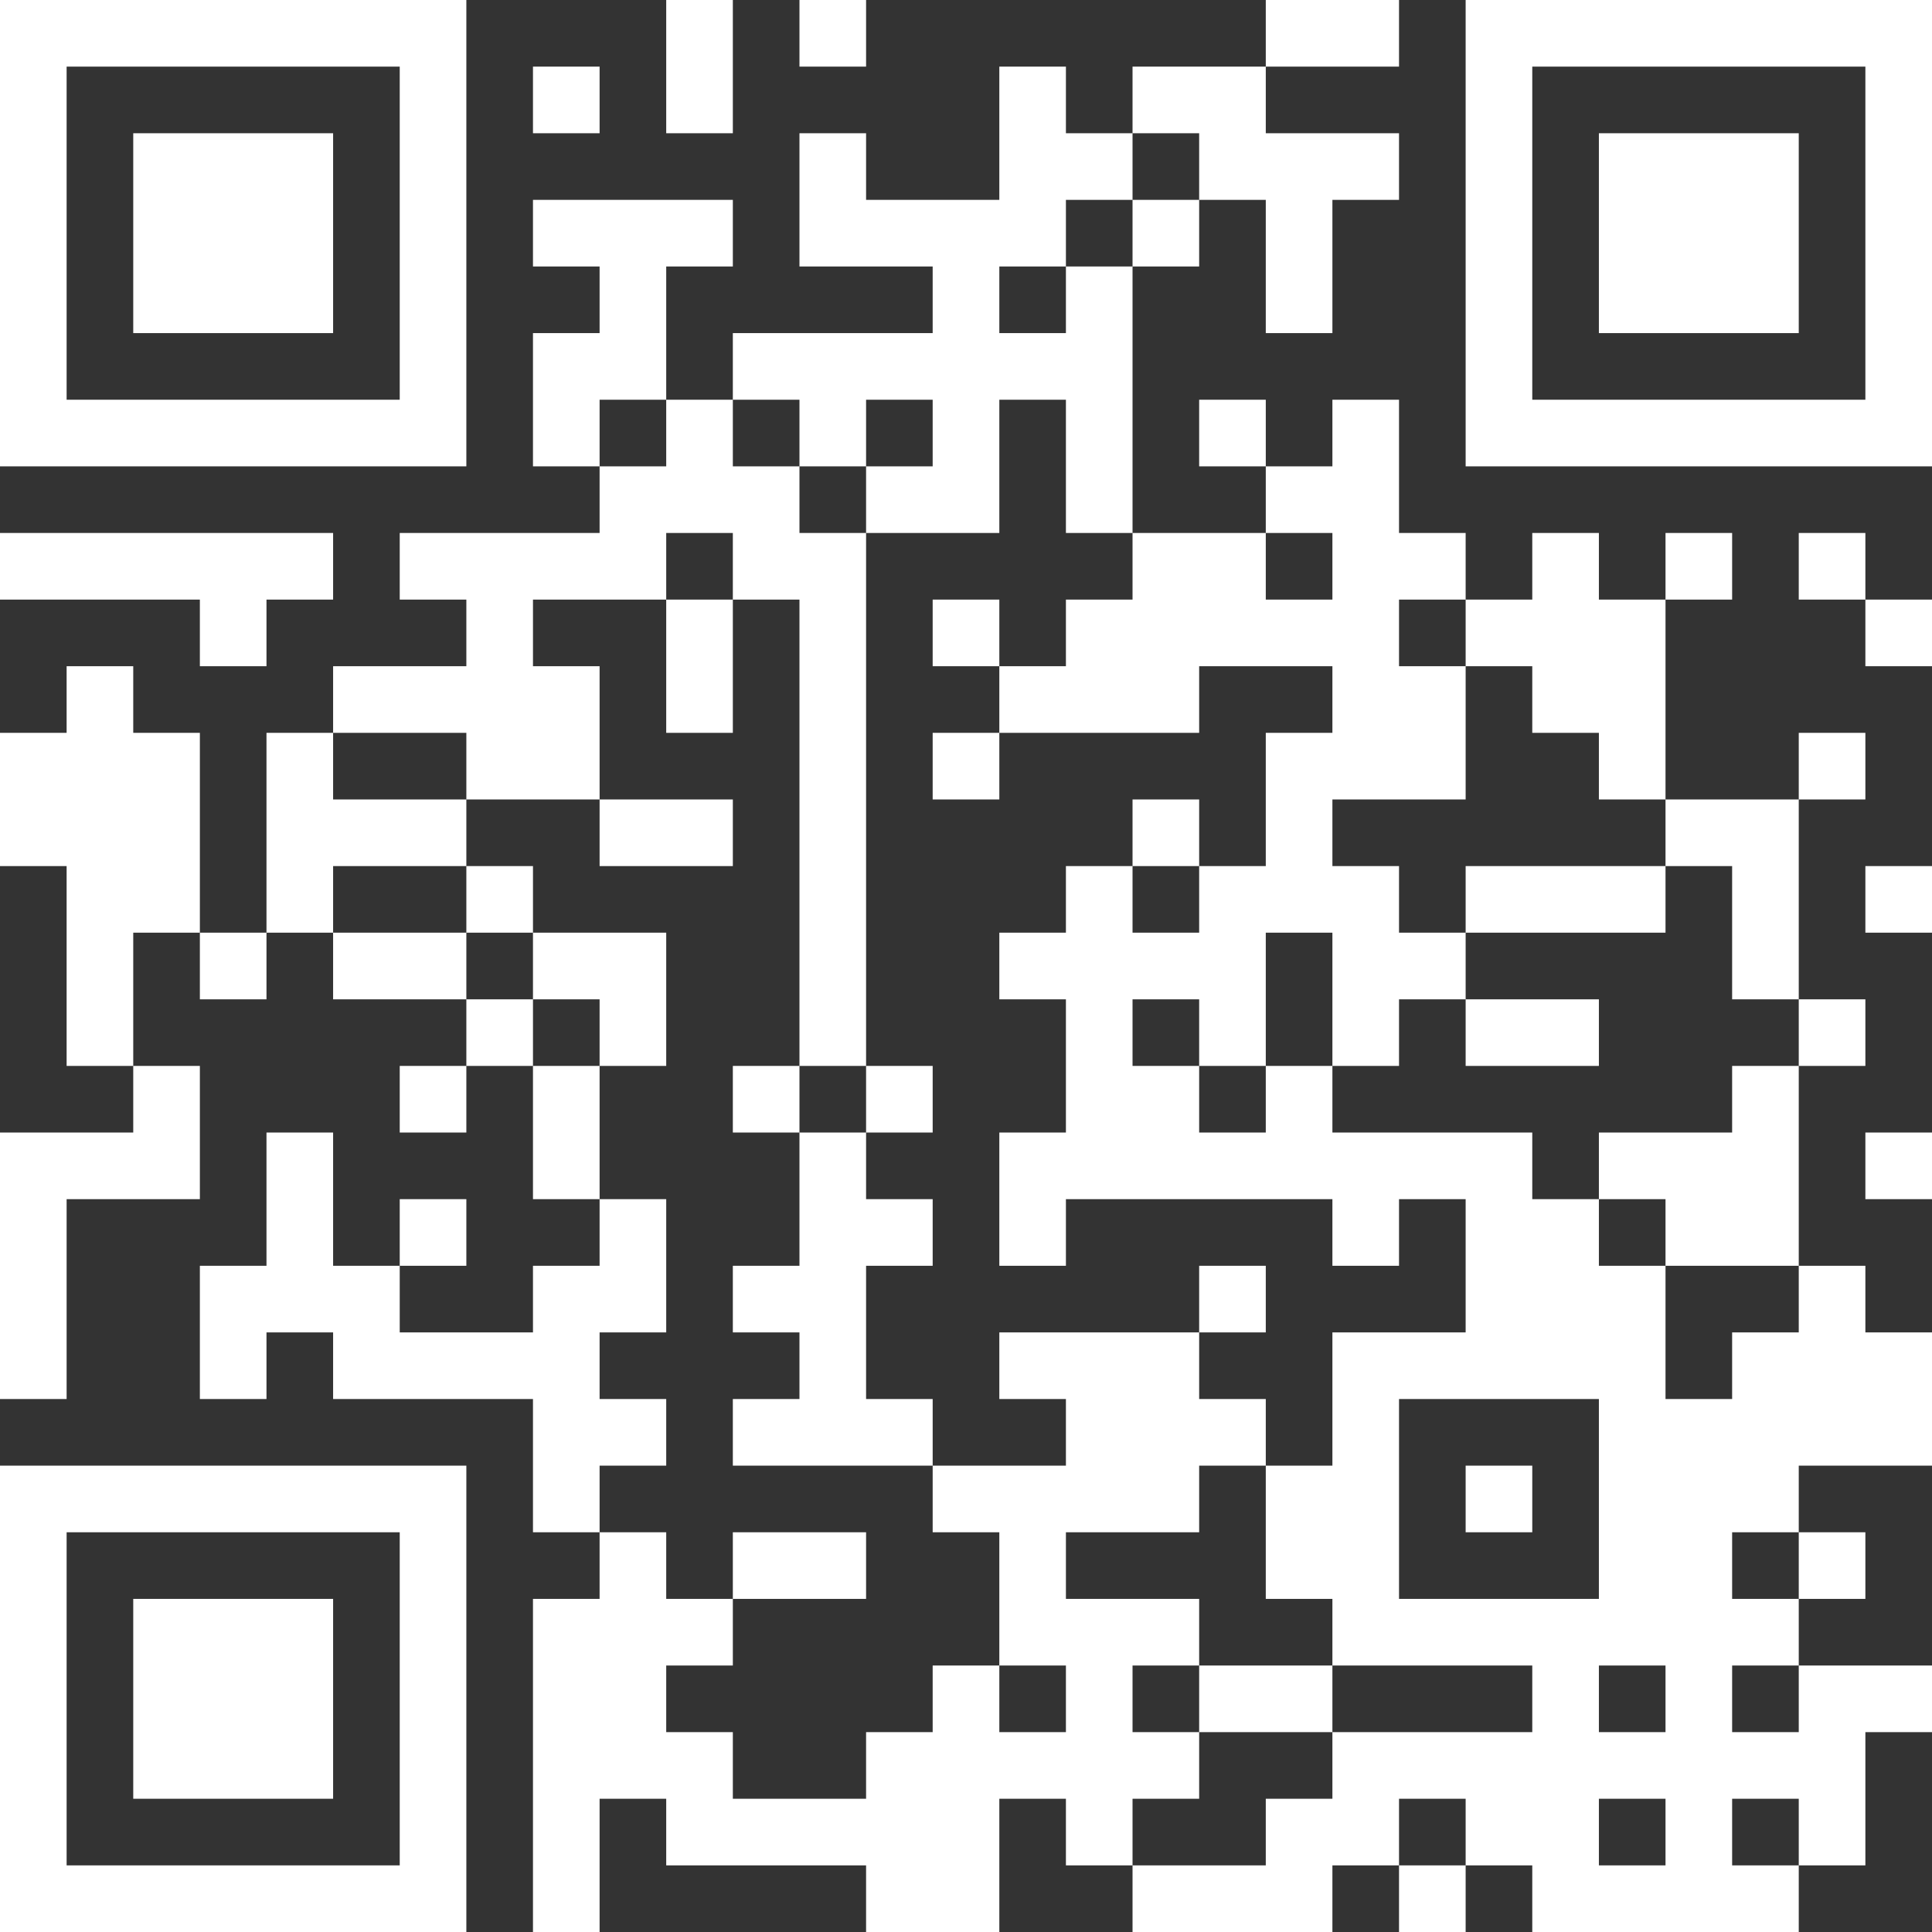 <svg width="60" height="60" viewBox="0 0 60 60" fill="none" xmlns="http://www.w3.org/2000/svg">
<rect x="0" y="0" width="60" height="60" fill="#333333" stroke="none"/>
<path d="M0 0H2.069V2.069H0V0ZM2.069 0H4.138V2.069H2.069V0ZM4.138 0H6.207V2.069H4.138V0ZM6.207 0H8.276V2.069H6.207V0ZM8.276 0H10.345V2.069H8.276V0ZM10.345 0H12.414V2.069H10.345V0ZM12.414 0H14.483V2.069H12.414V0ZM20.69 0H22.759V2.069H20.69V0ZM24.828 0H26.897V2.069H24.828V0ZM39.31 0H41.379V2.069H39.31V0ZM41.379 0H43.448V2.069H41.379V0ZM45.517 0H47.586V2.069H45.517V0ZM47.586 0H49.655V2.069H47.586V0ZM49.655 0H51.724V2.069H49.655V0ZM51.724 0H53.793V2.069H51.724V0ZM53.793 0H55.862V2.069H53.793V0ZM55.862 0H57.931V2.069H55.862V0ZM57.931 0H60V2.069H57.931V0ZM0 2.069H2.069V4.138H0V2.069ZM12.414 2.069H14.483V4.138H12.414V2.069ZM16.552 2.069H18.621V4.138H16.552V2.069ZM20.69 2.069H22.759V4.138H20.69V2.069ZM31.035 2.069H33.103V4.138H31.035V2.069ZM35.172 2.069H37.241V4.138H35.172V2.069ZM37.241 2.069H39.31V4.138H37.241V2.069ZM45.517 2.069H47.586V4.138H45.517V2.069ZM57.931 2.069H60V4.138H57.931V2.069ZM0 4.138H2.069V6.207H0V4.138ZM4.138 4.138H6.207V6.207H4.138V4.138ZM6.207 4.138H8.276V6.207H6.207V4.138ZM8.276 4.138H10.345V6.207H8.276V4.138ZM12.414 4.138H14.483V6.207H12.414V4.138ZM24.828 4.138H26.897V6.207H24.828V4.138ZM31.035 4.138H33.103V6.207H31.035V4.138ZM33.103 4.138H35.172V6.207H33.103V4.138ZM37.241 4.138H39.31V6.207H37.241V4.138ZM39.31 4.138H41.379V6.207H39.31V4.138ZM41.379 4.138H43.448V6.207H41.379V4.138ZM45.517 4.138H47.586V6.207H45.517V4.138ZM49.655 4.138H51.724V6.207H49.655V4.138ZM51.724 4.138H53.793V6.207H51.724V4.138ZM53.793 4.138H55.862V6.207H53.793V4.138ZM57.931 4.138H60V6.207H57.931V4.138ZM0 6.207H2.069V8.276H0V6.207ZM4.138 6.207H6.207V8.276H4.138V6.207ZM6.207 6.207H8.276V8.276H6.207V6.207ZM8.276 6.207H10.345V8.276H8.276V6.207ZM12.414 6.207H14.483V8.276H12.414V6.207ZM16.552 6.207H18.621V8.276H16.552V6.207ZM18.621 6.207H20.69V8.276H18.621V6.207ZM20.69 6.207H22.759V8.276H20.69V6.207ZM24.828 6.207H26.897V8.276H24.828V6.207ZM26.897 6.207H28.965V8.276H26.897V6.207ZM28.965 6.207H31.035V8.276H28.965V6.207ZM31.035 6.207H33.103V8.276H31.035V6.207ZM35.172 6.207H37.241V8.276H35.172V6.207ZM39.31 6.207H41.379V8.276H39.31V6.207ZM45.517 6.207H47.586V8.276H45.517V6.207ZM49.655 6.207H51.724V8.276H49.655V6.207ZM51.724 6.207H53.793V8.276H51.724V6.207ZM53.793 6.207H55.862V8.276H53.793V6.207ZM57.931 6.207H60V8.276H57.931V6.207ZM0 8.276H2.069V10.345H0V8.276ZM4.138 8.276H6.207V10.345H4.138V8.276ZM6.207 8.276H8.276V10.345H6.207V8.276ZM8.276 8.276H10.345V10.345H8.276V8.276ZM12.414 8.276H14.483V10.345H12.414V8.276ZM18.621 8.276H20.69V10.345H18.621V8.276ZM28.965 8.276H31.035V10.345H28.965V8.276ZM33.103 8.276H35.172V10.345H33.103V8.276ZM39.31 8.276H41.379V10.345H39.31V8.276ZM45.517 8.276H47.586V10.345H45.517V8.276ZM49.655 8.276H51.724V10.345H49.655V8.276ZM51.724 8.276H53.793V10.345H51.724V8.276ZM53.793 8.276H55.862V10.345H53.793V8.276ZM57.931 8.276H60V10.345H57.931V8.276ZM0 10.345H2.069V12.414H0V10.345ZM12.414 10.345H14.483V12.414H12.414V10.345ZM16.552 10.345H18.621V12.414H16.552V10.345ZM18.621 10.345H20.69V12.414H18.621V10.345ZM22.759 10.345H24.828V12.414H22.759V10.345ZM24.828 10.345H26.897V12.414H24.828V10.345ZM26.897 10.345H28.965V12.414H26.897V10.345ZM28.965 10.345H31.035V12.414H28.965V10.345ZM31.035 10.345H33.103V12.414H31.035V10.345ZM33.103 10.345H35.172V12.414H33.103V10.345ZM45.517 10.345H47.586V12.414H45.517V10.345ZM57.931 10.345H60V12.414H57.931V10.345ZM0 12.414H2.069V14.483H0V12.414ZM2.069 12.414H4.138V14.483H2.069V12.414ZM4.138 12.414H6.207V14.483H4.138V12.414ZM6.207 12.414H8.276V14.483H6.207V12.414ZM8.276 12.414H10.345V14.483H8.276V12.414ZM10.345 12.414H12.414V14.483H10.345V12.414ZM12.414 12.414H14.483V14.483H12.414V12.414ZM16.552 12.414H18.621V14.483H16.552V12.414ZM20.69 12.414H22.759V14.483H20.69V12.414ZM24.828 12.414H26.897V14.483H24.828V12.414ZM28.965 12.414H31.035V14.483H28.965V12.414ZM33.103 12.414H35.172V14.483H33.103V12.414ZM37.241 12.414H39.31V14.483H37.241V12.414ZM41.379 12.414H43.448V14.483H41.379V12.414ZM45.517 12.414H47.586V14.483H45.517V12.414ZM47.586 12.414H49.655V14.483H47.586V12.414ZM49.655 12.414H51.724V14.483H49.655V12.414ZM51.724 12.414H53.793V14.483H51.724V12.414ZM53.793 12.414H55.862V14.483H53.793V12.414ZM55.862 12.414H57.931V14.483H55.862V12.414ZM57.931 12.414H60V14.483H57.931V12.414ZM18.621 14.483H20.69V16.552H18.621V14.483ZM20.69 14.483H22.759V16.552H20.69V14.483ZM22.759 14.483H24.828V16.552H22.759V14.483ZM26.897 14.483H28.965V16.552H26.897V14.483ZM28.965 14.483H31.035V16.552H28.965V14.483ZM33.103 14.483H35.172V16.552H33.103V14.483ZM39.31 14.483H41.379V16.552H39.31V14.483ZM41.379 14.483H43.448V16.552H41.379V14.483ZM0 16.552H2.069V18.621H0V16.552ZM2.069 16.552H4.138V18.621H2.069V16.552ZM4.138 16.552H6.207V18.621H4.138V16.552ZM6.207 16.552H8.276V18.621H6.207V16.552ZM8.276 16.552H10.345V18.621H8.276V16.552ZM12.414 16.552H14.483V18.621H12.414V16.552ZM14.483 16.552H16.552V18.621H14.483V16.552ZM16.552 16.552H18.621V18.621H16.552V16.552ZM18.621 16.552H20.69V18.621H18.621V16.552ZM22.759 16.552H24.828V18.621H22.759V16.552ZM24.828 16.552H26.897V18.621H24.828V16.552ZM35.172 16.552H37.241V18.621H35.172V16.552ZM37.241 16.552H39.31V18.621H37.241V16.552ZM41.379 16.552H43.448V18.621H41.379V16.552ZM43.448 16.552H45.517V18.621H43.448V16.552ZM47.586 16.552H49.655V18.621H47.586V16.552ZM51.724 16.552H53.793V18.621H51.724V16.552ZM55.862 16.552H57.931V18.621H55.862V16.552ZM6.207 18.621H8.276V20.69H6.207V18.621ZM14.483 18.621H16.552V20.69H14.483V18.621ZM20.69 18.621H22.759V20.69H20.69V18.621ZM24.828 18.621H26.897V20.69H24.828V18.621ZM28.965 18.621H31.035V20.69H28.965V18.621ZM33.103 18.621H35.172V20.69H33.103V18.621ZM35.172 18.621H37.241V20.69H35.172V18.621ZM37.241 18.621H39.31V20.69H37.241V18.621ZM39.31 18.621H41.379V20.69H39.31V18.621ZM41.379 18.621H43.448V20.69H41.379V18.621ZM45.517 18.621H47.586V20.69H45.517V18.621ZM47.586 18.621H49.655V20.69H47.586V18.621ZM49.655 18.621H51.724V20.69H49.655V18.621ZM57.931 18.621H60V20.69H57.931V18.621ZM2.069 20.69H4.138V22.759H2.069V20.69ZM10.345 20.69H12.414V22.759H10.345V20.69ZM12.414 20.69H14.483V22.759H12.414V20.69ZM14.483 20.69H16.552V22.759H14.483V20.69ZM16.552 20.69H18.621V22.759H16.552V20.69ZM20.69 20.69H22.759V22.759H20.69V20.69ZM24.828 20.69H26.897V22.759H24.828V20.69ZM31.035 20.69H33.103V22.759H31.035V20.69ZM33.103 20.69H35.172V22.759H33.103V20.69ZM35.172 20.69H37.241V22.759H35.172V20.69ZM41.379 20.69H43.448V22.759H41.379V20.69ZM43.448 20.69H45.517V22.759H43.448V20.69ZM47.586 20.69H49.655V22.759H47.586V20.69ZM49.655 20.69H51.724V22.759H49.655V20.69ZM0 22.759H2.069V24.828H0V22.759ZM2.069 22.759H4.138V24.828H2.069V22.759ZM4.138 22.759H6.207V24.828H4.138V22.759ZM8.276 22.759H10.345V24.828H8.276V22.759ZM14.483 22.759H16.552V24.828H14.483V22.759ZM16.552 22.759H18.621V24.828H16.552V22.759ZM24.828 22.759H26.897V24.828H24.828V22.759ZM28.965 22.759H31.035V24.828H28.965V22.759ZM39.31 22.759H41.379V24.828H39.31V22.759ZM41.379 22.759H43.448V24.828H41.379V22.759ZM43.448 22.759H45.517V24.828H43.448V22.759ZM49.655 22.759H51.724V24.828H49.655V22.759ZM55.862 22.759H57.931V24.828H55.862V22.759ZM0 24.828H2.069V26.897H0V24.828ZM2.069 24.828H4.138V26.897H2.069V24.828ZM4.138 24.828H6.207V26.897H4.138V24.828ZM8.276 24.828H10.345V26.897H8.276V24.828ZM10.345 24.828H12.414V26.897H10.345V24.828ZM12.414 24.828H14.483V26.897H12.414V24.828ZM18.621 24.828H20.69V26.897H18.621V24.828ZM20.69 24.828H22.759V26.897H20.69V24.828ZM24.828 24.828H26.897V26.897H24.828V24.828ZM35.172 24.828H37.241V26.897H35.172V24.828ZM39.31 24.828H41.379V26.897H39.31V24.828ZM51.724 24.828H53.793V26.897H51.724V24.828ZM53.793 24.828H55.862V26.897H53.793V24.828ZM2.069 26.897H4.138V28.965H2.069V26.897ZM4.138 26.897H6.207V28.965H4.138V26.897ZM8.276 26.897H10.345V28.965H8.276V26.897ZM14.483 26.897H16.552V28.965H14.483V26.897ZM24.828 26.897H26.897V28.965H24.828V26.897ZM33.103 26.897H35.172V28.965H33.103V26.897ZM37.241 26.897H39.31V28.965H37.241V26.897ZM39.31 26.897H41.379V28.965H39.31V26.897ZM41.379 26.897H43.448V28.965H41.379V26.897ZM45.517 26.897H47.586V28.965H45.517V26.897ZM47.586 26.897H49.655V28.965H47.586V26.897ZM49.655 26.897H51.724V28.965H49.655V26.897ZM53.793 26.897H55.862V28.965H53.793V26.897ZM57.931 26.897H60V28.965H57.931V26.897ZM2.069 28.965H4.138V31.035H2.069V28.965ZM6.207 28.965H8.276V31.035H6.207V28.965ZM10.345 28.965H12.414V31.035H10.345V28.965ZM12.414 28.965H14.483V31.035H12.414V28.965ZM16.552 28.965H18.621V31.035H16.552V28.965ZM18.621 28.965H20.69V31.035H18.621V28.965ZM24.828 28.965H26.897V31.035H24.828V28.965ZM31.035 28.965H33.103V31.035H31.035V28.965ZM33.103 28.965H35.172V31.035H33.103V28.965ZM35.172 28.965H37.241V31.035H35.172V28.965ZM37.241 28.965H39.31V31.035H37.241V28.965ZM41.379 28.965H43.448V31.035H41.379V28.965ZM43.448 28.965H45.517V31.035H43.448V28.965ZM53.793 28.965H55.862V31.035H53.793V28.965ZM2.069 31.035H4.138V33.103H2.069V31.035ZM14.483 31.035H16.552V33.103H14.483V31.035ZM18.621 31.035H20.69V33.103H18.621V31.035ZM24.828 31.035H26.897V33.103H24.828V31.035ZM33.103 31.035H35.172V33.103H33.103V31.035ZM37.241 31.035H39.31V33.103H37.241V31.035ZM41.379 31.035H43.448V33.103H41.379V31.035ZM45.517 31.035H47.586V33.103H45.517V31.035ZM47.586 31.035H49.655V33.103H47.586V31.035ZM55.862 31.035H57.931V33.103H55.862V31.035ZM4.138 33.103H6.207V35.172H4.138V33.103ZM12.414 33.103H14.483V35.172H12.414V33.103ZM16.552 33.103H18.621V35.172H16.552V33.103ZM22.759 33.103H24.828V35.172H22.759V33.103ZM26.897 33.103H28.965V35.172H26.897V33.103ZM33.103 33.103H35.172V35.172H33.103V33.103ZM35.172 33.103H37.241V35.172H35.172V33.103ZM39.31 33.103H41.379V35.172H39.31V33.103ZM53.793 33.103H55.862V35.172H53.793V33.103ZM0 35.172H2.069V37.241H0V35.172ZM2.069 35.172H4.138V37.241H2.069V35.172ZM4.138 35.172H6.207V37.241H4.138V35.172ZM8.276 35.172H10.345V37.241H8.276V35.172ZM16.552 35.172H18.621V37.241H16.552V35.172ZM24.828 35.172H26.897V37.241H24.828V35.172ZM31.035 35.172H33.103V37.241H31.035V35.172ZM33.103 35.172H35.172V37.241H33.103V35.172ZM35.172 35.172H37.241V37.241H35.172V35.172ZM37.241 35.172H39.31V37.241H37.241V35.172ZM39.31 35.172H41.379V37.241H39.31V35.172ZM41.379 35.172H43.448V37.241H41.379V35.172ZM43.448 35.172H45.517V37.241H43.448V35.172ZM45.517 35.172H47.586V37.241H45.517V35.172ZM49.655 35.172H51.724V37.241H49.655V35.172ZM51.724 35.172H53.793V37.241H51.724V35.172ZM53.793 35.172H55.862V37.241H53.793V35.172ZM57.931 35.172H60V37.241H57.931V35.172ZM0 37.241H2.069V39.31H0V37.241ZM8.276 37.241H10.345V39.31H8.276V37.241ZM12.414 37.241H14.483V39.31H12.414V37.241ZM18.621 37.241H20.69V39.31H18.621V37.241ZM24.828 37.241H26.897V39.31H24.828V37.241ZM26.897 37.241H28.965V39.31H26.897V37.241ZM31.035 37.241H33.103V39.31H31.035V37.241ZM41.379 37.241H43.448V39.31H41.379V37.241ZM45.517 37.241H47.586V39.31H45.517V37.241ZM47.586 37.241H49.655V39.31H47.586V37.241ZM51.724 37.241H53.793V39.31H51.724V37.241ZM53.793 37.241H55.862V39.31H53.793V37.241ZM0 39.31H2.069V41.379H0V39.31ZM6.207 39.31H8.276V41.379H6.207V39.31ZM8.276 39.31H10.345V41.379H8.276V39.31ZM10.345 39.31H12.414V41.379H10.345V39.31ZM16.552 39.31H18.621V41.379H16.552V39.31ZM18.621 39.31H20.69V41.379H18.621V39.31ZM22.759 39.31H24.828V41.379H22.759V39.31ZM24.828 39.31H26.897V41.379H24.828V39.31ZM37.241 39.31H39.31V41.379H37.241V39.31ZM45.517 39.31H47.586V41.379H45.517V39.31ZM47.586 39.31H49.655V41.379H47.586V39.31ZM49.655 39.31H51.724V41.379H49.655V39.31ZM55.862 39.31H57.931V41.379H55.862V39.31ZM0 41.379H2.069V43.448H0V41.379ZM6.207 41.379H8.276V43.448H6.207V41.379ZM10.345 41.379H12.414V43.448H10.345V41.379ZM12.414 41.379H14.483V43.448H12.414V41.379ZM14.483 41.379H16.552V43.448H14.483V41.379ZM16.552 41.379H18.621V43.448H16.552V41.379ZM24.828 41.379H26.897V43.448H24.828V41.379ZM31.035 41.379H33.103V43.448H31.035V41.379ZM33.103 41.379H35.172V43.448H33.103V41.379ZM35.172 41.379H37.241V43.448H35.172V41.379ZM41.379 41.379H43.448V43.448H41.379V41.379ZM43.448 41.379H45.517V43.448H43.448V41.379ZM45.517 41.379H47.586V43.448H45.517V41.379ZM47.586 41.379H49.655V43.448H47.586V41.379ZM49.655 41.379H51.724V43.448H49.655V41.379ZM53.793 41.379H55.862V43.448H53.793V41.379ZM55.862 41.379H57.931V43.448H55.862V41.379ZM57.931 41.379H60V43.448H57.931V41.379ZM16.552 43.448H18.621V45.517H16.552V43.448ZM18.621 43.448H20.69V45.517H18.621V43.448ZM22.759 43.448H24.828V45.517H22.759V43.448ZM24.828 43.448H26.897V45.517H24.828V43.448ZM26.897 43.448H28.965V45.517H26.897V43.448ZM33.103 43.448H35.172V45.517H33.103V43.448ZM35.172 43.448H37.241V45.517H35.172V43.448ZM37.241 43.448H39.31V45.517H37.241V43.448ZM41.379 43.448H43.448V45.517H41.379V43.448ZM49.655 43.448H51.724V45.517H49.655V43.448ZM51.724 43.448H53.793V45.517H51.724V43.448ZM53.793 43.448H55.862V45.517H53.793V43.448ZM55.862 43.448H57.931V45.517H55.862V43.448ZM57.931 43.448H60V45.517H57.931V43.448ZM0 45.517H2.069V47.586H0V45.517ZM2.069 45.517H4.138V47.586H2.069V45.517ZM4.138 45.517H6.207V47.586H4.138V45.517ZM6.207 45.517H8.276V47.586H6.207V45.517ZM8.276 45.517H10.345V47.586H8.276V45.517ZM10.345 45.517H12.414V47.586H10.345V45.517ZM12.414 45.517H14.483V47.586H12.414V45.517ZM16.552 45.517H18.621V47.586H16.552V45.517ZM28.965 45.517H31.035V47.586H28.965V45.517ZM31.035 45.517H33.103V47.586H31.035V45.517ZM33.103 45.517H35.172V47.586H33.103V45.517ZM35.172 45.517H37.241V47.586H35.172V45.517ZM39.31 45.517H41.379V47.586H39.31V45.517ZM41.379 45.517H43.448V47.586H41.379V45.517ZM45.517 45.517H47.586V47.586H45.517V45.517ZM49.655 45.517H51.724V47.586H49.655V45.517ZM51.724 45.517H53.793V47.586H51.724V45.517ZM53.793 45.517H55.862V47.586H53.793V45.517ZM0 47.586H2.069V49.655H0V47.586ZM12.414 47.586H14.483V49.655H12.414V47.586ZM18.621 47.586H20.69V49.655H18.621V47.586ZM22.759 47.586H24.828V49.655H22.759V47.586ZM24.828 47.586H26.897V49.655H24.828V47.586ZM31.035 47.586H33.103V49.655H31.035V47.586ZM39.31 47.586H41.379V49.655H39.31V47.586ZM41.379 47.586H43.448V49.655H41.379V47.586ZM49.655 47.586H51.724V49.655H49.655V47.586ZM51.724 47.586H53.793V49.655H51.724V47.586ZM55.862 47.586H57.931V49.655H55.862V47.586ZM0 49.655H2.069V51.724H0V49.655ZM4.138 49.655H6.207V51.724H4.138V49.655ZM6.207 49.655H8.276V51.724H6.207V49.655ZM8.276 49.655H10.345V51.724H8.276V49.655ZM12.414 49.655H14.483V51.724H12.414V49.655ZM16.552 49.655H18.621V51.724H16.552V49.655ZM18.621 49.655H20.69V51.724H18.621V49.655ZM20.69 49.655H22.759V51.724H20.69V49.655ZM31.035 49.655H33.103V51.724H31.035V49.655ZM33.103 49.655H35.172V51.724H33.103V49.655ZM35.172 49.655H37.241V51.724H35.172V49.655ZM41.379 49.655H43.448V51.724H41.379V49.655ZM43.448 49.655H45.517V51.724H43.448V49.655ZM45.517 49.655H47.586V51.724H45.517V49.655ZM47.586 49.655H49.655V51.724H47.586V49.655ZM49.655 49.655H51.724V51.724H49.655V49.655ZM51.724 49.655H53.793V51.724H51.724V49.655ZM53.793 49.655H55.862V51.724H53.793V49.655ZM0 51.724H2.069V53.793H0V51.724ZM4.138 51.724H6.207V53.793H4.138V51.724ZM6.207 51.724H8.276V53.793H6.207V51.724ZM8.276 51.724H10.345V53.793H8.276V51.724ZM12.414 51.724H14.483V53.793H12.414V51.724ZM16.552 51.724H18.621V53.793H16.552V51.724ZM18.621 51.724H20.69V53.793H18.621V51.724ZM28.965 51.724H31.035V53.793H28.965V51.724ZM33.103 51.724H35.172V53.793H33.103V51.724ZM37.241 51.724H39.31V53.793H37.241V51.724ZM39.31 51.724H41.379V53.793H39.31V51.724ZM47.586 51.724H49.655V53.793H47.586V51.724ZM51.724 51.724H53.793V53.793H51.724V51.724ZM55.862 51.724H57.931V53.793H55.862V51.724ZM57.931 51.724H60V53.793H57.931V51.724ZM0 53.793H2.069V55.862H0V53.793ZM4.138 53.793H6.207V55.862H4.138V53.793ZM6.207 53.793H8.276V55.862H6.207V53.793ZM8.276 53.793H10.345V55.862H8.276V53.793ZM12.414 53.793H14.483V55.862H12.414V53.793ZM16.552 53.793H18.621V55.862H16.552V53.793ZM18.621 53.793H20.69V55.862H18.621V53.793ZM20.69 53.793H22.759V55.862H20.69V53.793ZM26.897 53.793H28.965V55.862H26.897V53.793ZM28.965 53.793H31.035V55.862H28.965V53.793ZM31.035 53.793H33.103V55.862H31.035V53.793ZM33.103 53.793H35.172V55.862H33.103V53.793ZM35.172 53.793H37.241V55.862H35.172V53.793ZM41.379 53.793H43.448V55.862H41.379V53.793ZM43.448 53.793H45.517V55.862H43.448V53.793ZM45.517 53.793H47.586V55.862H45.517V53.793ZM47.586 53.793H49.655V55.862H47.586V53.793ZM49.655 53.793H51.724V55.862H49.655V53.793ZM51.724 53.793H53.793V55.862H51.724V53.793ZM53.793 53.793H55.862V55.862H53.793V53.793ZM55.862 53.793H57.931V55.862H55.862V53.793ZM0 55.862H2.069V57.931H0V55.862ZM12.414 55.862H14.483V57.931H12.414V55.862ZM16.552 55.862H18.621V57.931H16.552V55.862ZM20.69 55.862H22.759V57.931H20.69V55.862ZM22.759 55.862H24.828V57.931H22.759V55.862ZM24.828 55.862H26.897V57.931H24.828V55.862ZM26.897 55.862H28.965V57.931H26.897V55.862ZM28.965 55.862H31.035V57.931H28.965V55.862ZM33.103 55.862H35.172V57.931H33.103V55.862ZM39.31 55.862H41.379V57.931H39.31V55.862ZM41.379 55.862H43.448V57.931H41.379V55.862ZM45.517 55.862H47.586V57.931H45.517V55.862ZM47.586 55.862H49.655V57.931H47.586V55.862ZM51.724 55.862H53.793V57.931H51.724V55.862ZM55.862 55.862H57.931V57.931H55.862V55.862ZM0 57.931H2.069V60H0V57.931ZM2.069 57.931H4.138V60H2.069V57.931ZM4.138 57.931H6.207V60H4.138V57.931ZM6.207 57.931H8.276V60H6.207V57.931ZM8.276 57.931H10.345V60H8.276V57.931ZM10.345 57.931H12.414V60H10.345V57.931ZM12.414 57.931H14.483V60H12.414V57.931ZM16.552 57.931H18.621V60H16.552V57.931ZM26.897 57.931H28.965V60H26.897V57.931ZM28.965 57.931H31.035V60H28.965V57.931ZM35.172 57.931H37.241V60H35.172V57.931ZM37.241 57.931H39.31V60H37.241V57.931ZM39.31 57.931H41.379V60H39.31V57.931ZM43.448 57.931H45.517V60H43.448V57.931ZM47.586 57.931H49.655V60H47.586V57.931ZM49.655 57.931H51.724V60H49.655V57.931ZM51.724 57.931H53.793V60H51.724V57.931ZM53.793 57.931H55.862V60H53.793V57.931Z" fill="white"/>
</svg>
